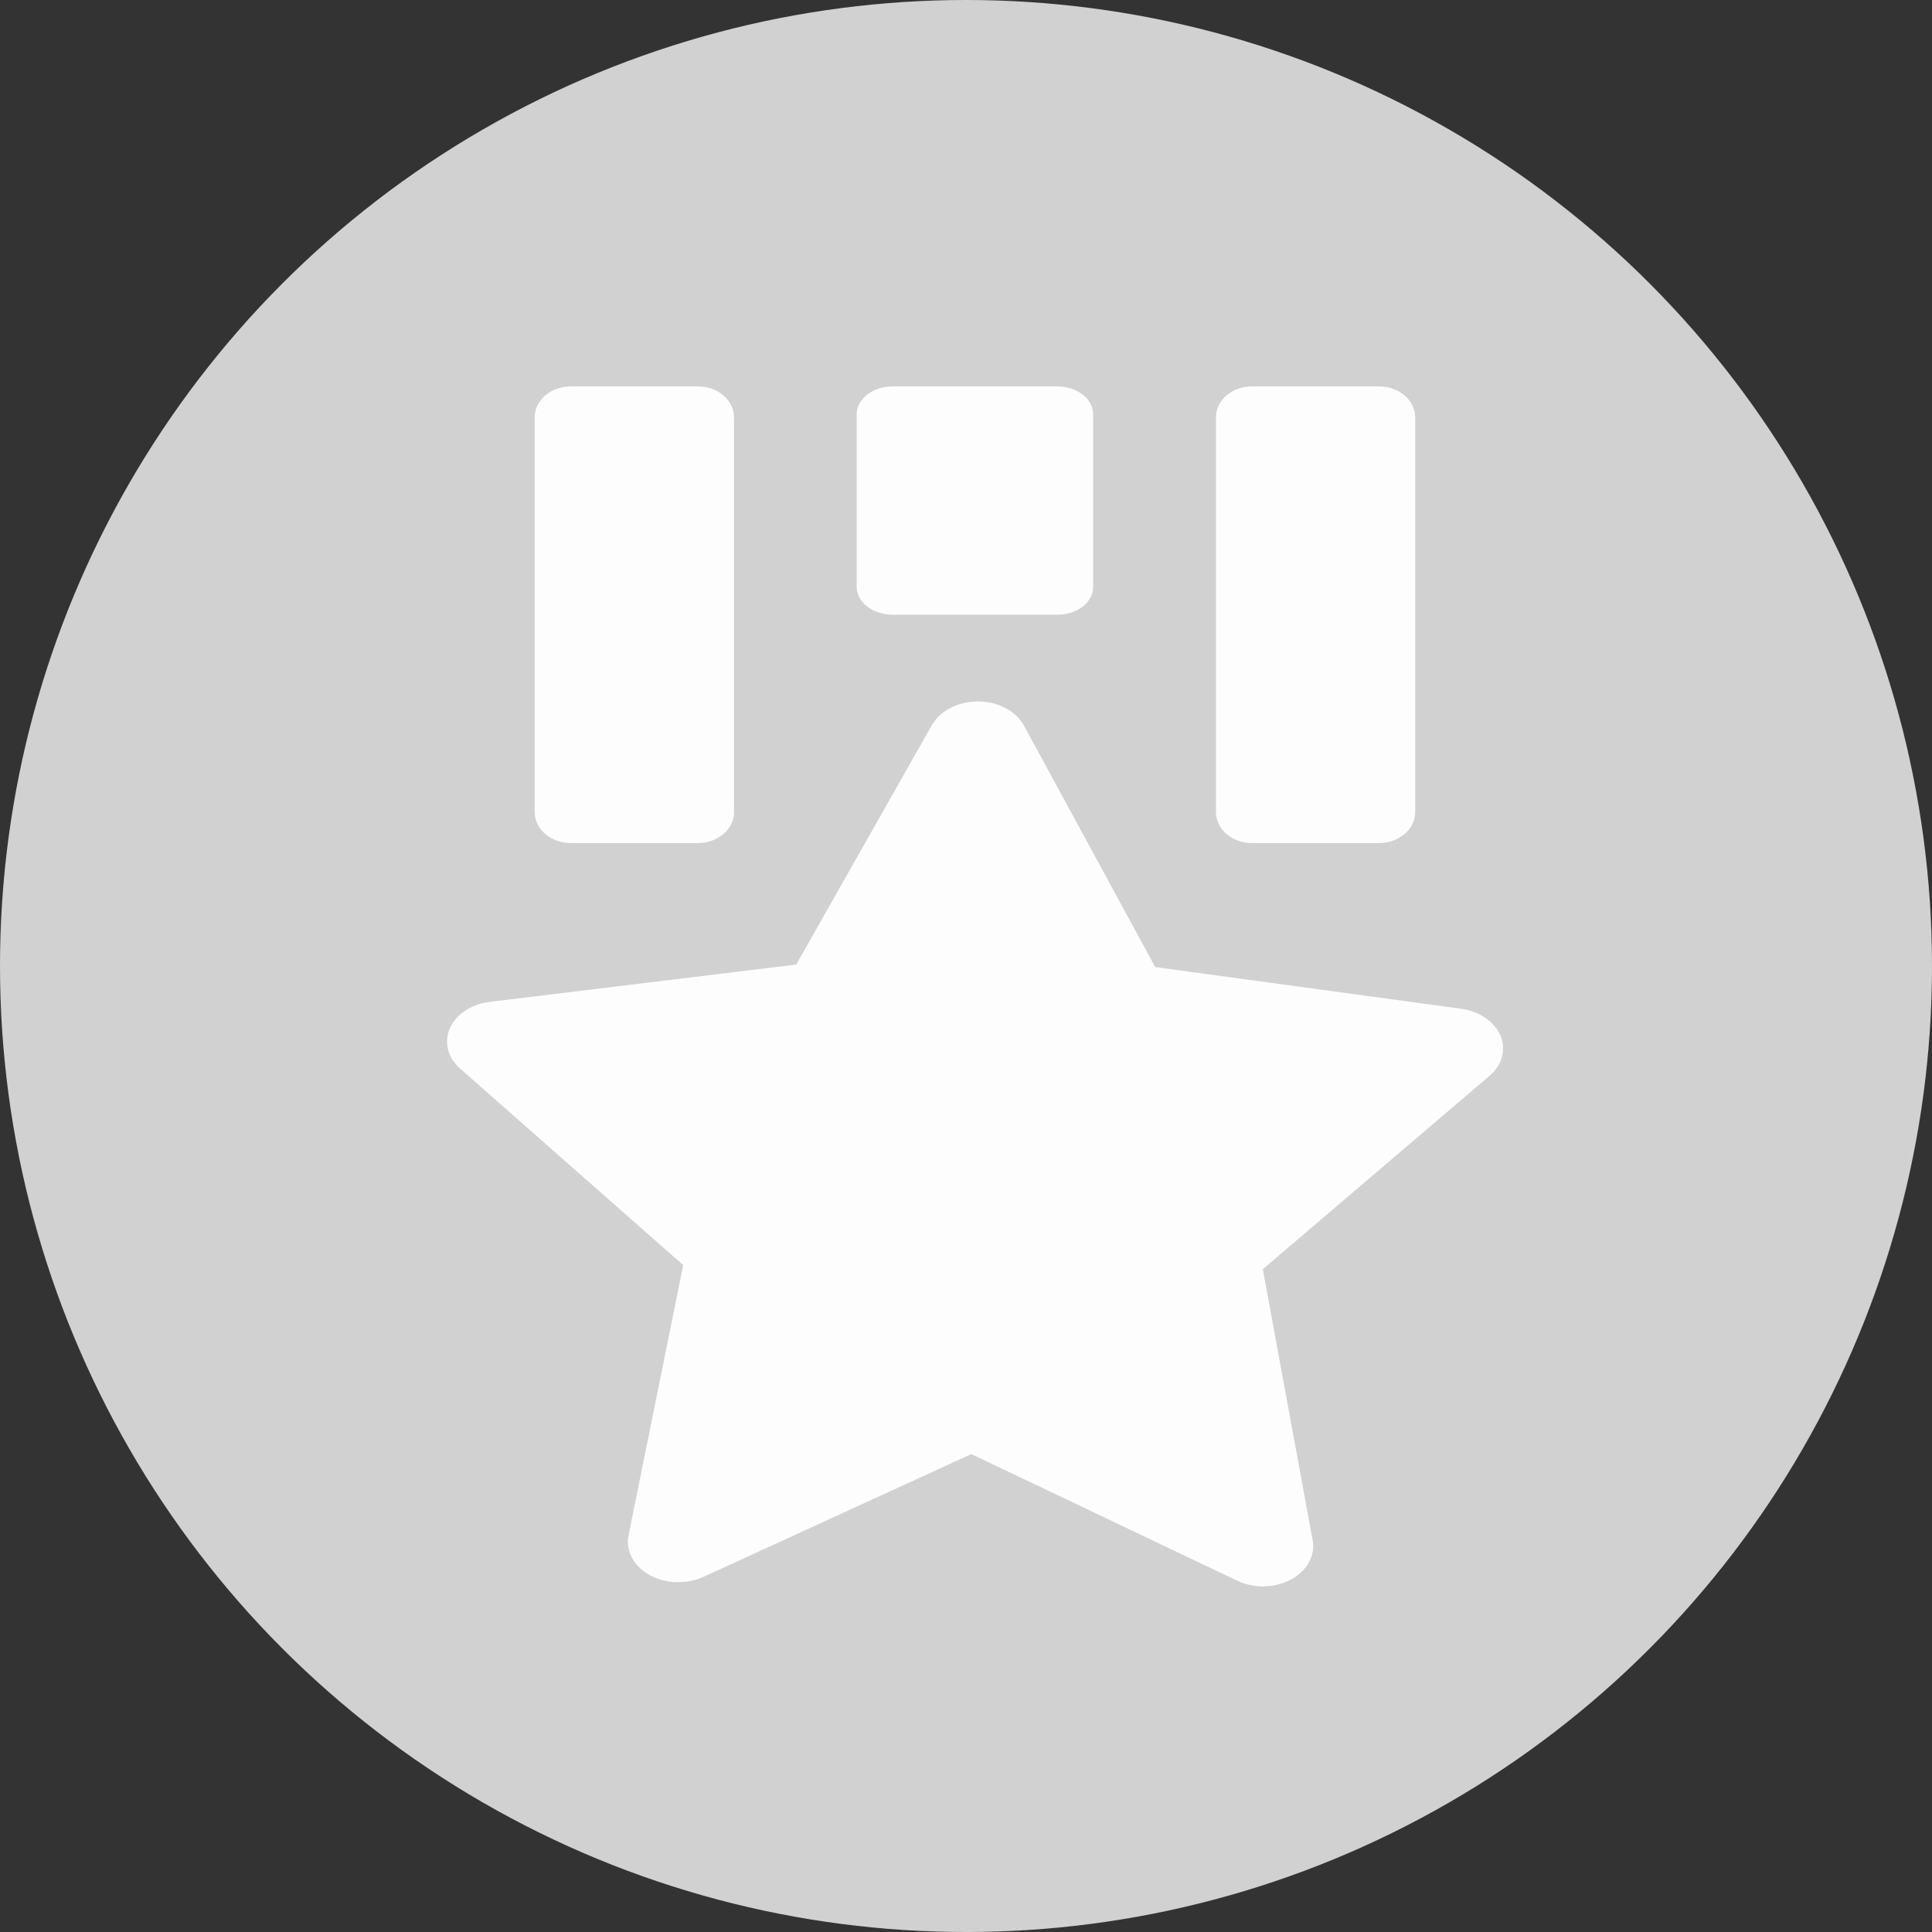 <?xml version="1.0" encoding="UTF-8"?>
<svg width="16px" height="16px" viewBox="0 0 16 16" version="1.1" xmlns="http://www.w3.org/2000/svg" xmlns:xlink="http://www.w3.org/1999/xlink">
    <rect x="0" y="0" width="16" height="16" fill="#333333" stroke="none"/>
    <title>椭圆形备份 6@2x</title>
    <g id="页面-1" stroke="none" stroke-width="1" fill="none" fill-rule="evenodd">
        <g id="视频直播" transform="translate(-10, -496)">
            <g id="椭圆形备份-6" transform="translate(10, 496)">
                <circle id="椭圆形" fill="#D1D1D1" cx="8" cy="8" r="8"></circle>
                <path d="M8.101,5.809 C7.932,5.809 7.785,5.887 7.718,6.004 L7.718,6.004 L6.594,7.988 L4.056,8.297 C3.898,8.316 3.77,8.406 3.722,8.523 C3.677,8.636 3.709,8.761 3.811,8.85 L3.811,8.85 L5.658,10.477 L5.205,12.716 C5.181,12.836 5.24,12.959 5.364,13.035 C5.438,13.079 5.525,13.103 5.611,13.103 L5.611,13.103 L5.67,13.1 C5.724,13.095 5.776,13.081 5.823,13.06 L5.823,13.06 L8.044,12.042 L10.245,13.09 C10.31,13.121 10.382,13.137 10.453,13.138 L10.453,13.138 L10.524,13.134 C10.589,13.125 10.65,13.105 10.704,13.074 C10.831,12.999 10.893,12.877 10.871,12.756 L10.871,12.756 L10.458,10.511 L12.335,8.91 C12.438,8.823 12.473,8.699 12.43,8.586 C12.384,8.467 12.257,8.375 12.1,8.354 L12.1,8.354 L9.567,8.009 L8.48,6.009 C8.415,5.89 8.268,5.81 8.101,5.809 Z M11.422,3.2 C11.586,3.2 11.72,3.315 11.72,3.456 L11.72,6.725 C11.72,6.867 11.586,6.982 11.422,6.982 L10.368,6.982 C10.203,6.982 10.07,6.867 10.07,6.725 L10.07,3.456 C10.07,3.315 10.203,3.2 10.368,3.2 L11.422,3.2 Z M5.78,3.2 C5.945,3.2 6.079,3.315 6.079,3.456 L6.079,6.725 C6.079,6.867 5.945,6.982 5.78,6.982 L4.727,6.982 C4.562,6.982 4.428,6.867 4.428,6.725 L4.428,3.456 C4.428,3.315 4.562,3.2 4.727,3.2 L5.78,3.2 Z M8.755,3.2 C8.92,3.2 9.053,3.303 9.053,3.43 L9.053,4.861 C9.053,4.988 8.92,5.091 8.755,5.091 L7.394,5.091 C7.229,5.091 7.095,4.988 7.095,4.861 L7.095,3.43 C7.095,3.303 7.229,3.2 7.394,3.2 L8.755,3.2 Z" id="形状结合" fill="#FDFDFD" fill-rule="nonzero"></path>
            </g>
        </g>
    </g>
</svg>
